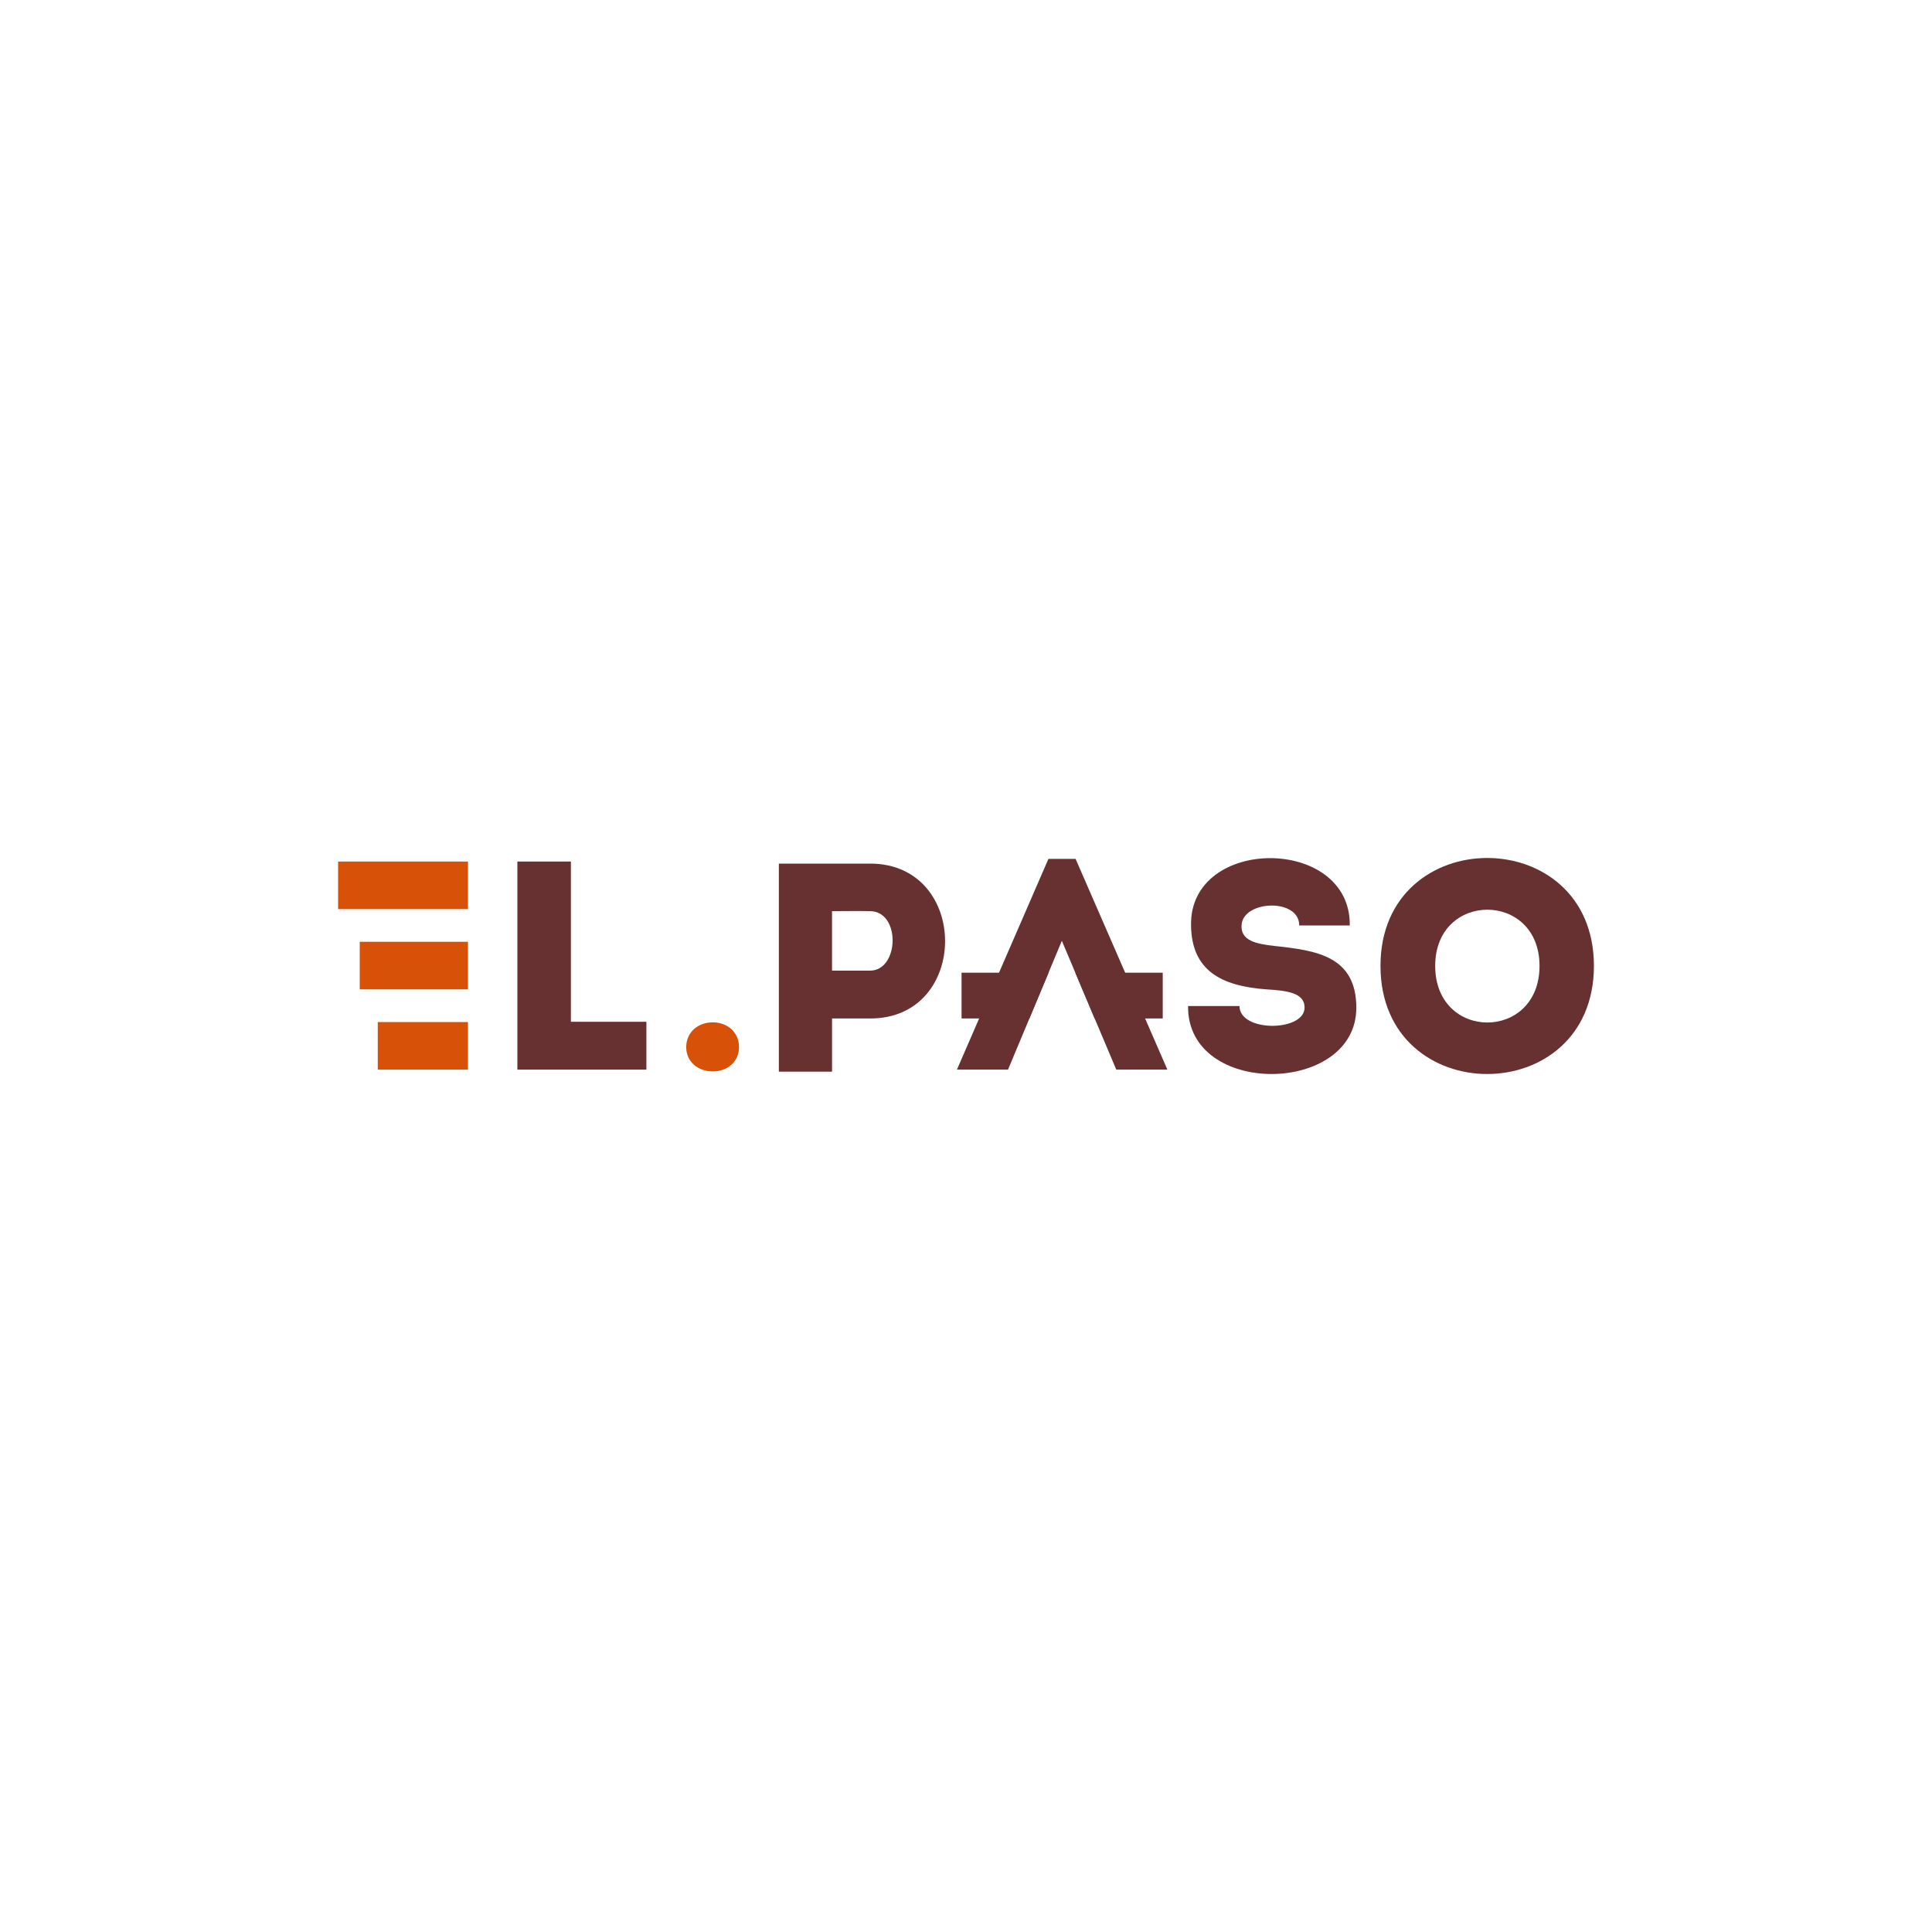 <svg id="Layer_2" data-name="Layer 2" xmlns="http://www.w3.org/2000/svg" viewBox="0 0 1080 1080"><defs><style>.cls-1{fill:#683131;}.cls-2{fill:#d85108;}</style></defs><path class="cls-1" d="M319.13,571.18h42.21v26.75H289.22V481.61h29.91Z"/><rect class="cls-2" x="188.99" y="481.61" width="72.61" height="26.59" transform="translate(450.6 989.81) rotate(180)"/><rect class="cls-2" x="201.09" y="526.48" width="60.51" height="26.59" transform="translate(462.7 1079.54) rotate(180)"/><rect class="cls-2" x="211.18" y="571.34" width="50.43" height="26.59" transform="translate(472.78 1169.27) rotate(180)"/><path class="cls-2" d="M383.6,585.36c0-8.35,6.56-13.87,14.91-13.87,8.05,0,14.61,5.52,14.61,13.87,0,8.2-6.56,13.57-14.61,13.57C390.16,598.93,383.6,593.56,383.6,585.36Z"/><path class="cls-1" d="M435.38,599.07V482.76h51.18c55.66.16,55.66,86.57,0,86.57H465.12v29.74Zm51-89.73c-7-.16-14.45,0-21.27,0v33.24h21.27C502.68,542.58,503.67,509.51,486.39,509.34Z"/><path class="cls-1" d="M729.27,563.2c0-8.14-9.63-9.47-21.27-10.13-25.25-1.83-41.87-10.47-42.2-35.73-1-50.18,89.4-50.18,88.73,0H726.28c0-15.45-31.24-14.12-32.23-.33-.67,8.8,8,10.63,18.44,11.79,23.1,2.5,45.7,5.49,45.7,34.57,0,48.85-94.72,50.18-94.05-1h28.74C692.88,577.16,729.27,576.83,729.27,563.2Z"/><path class="cls-1" d="M771.7,539.94c0-80.43,119.31-80.43,119.31,0C891,620.53,771.7,620.53,771.7,539.94Zm88.9,0c0-41.88-58.32-41.88-58.32,0C802.28,582.14,860.6,582.14,860.6,539.94Z"/><polygon class="cls-1" points="652.58 597.93 624.01 597.93 611.93 569.33 601.11 543.74 593.58 525.92 586.14 543.74 575.44 569.33 563.49 597.93 534.93 597.93 547.34 569.33 558.46 543.74 586.08 480.12 601.26 480.12 628.97 543.74 640.12 569.33 652.58 597.93"/><polygon class="cls-1" points="586.14 543.74 575.44 569.33 537.52 569.33 537.52 543.74 586.14 543.74"/><polygon class="cls-1" points="649.98 543.74 649.98 569.33 611.93 569.33 601.11 543.74 649.98 543.74"/></svg>